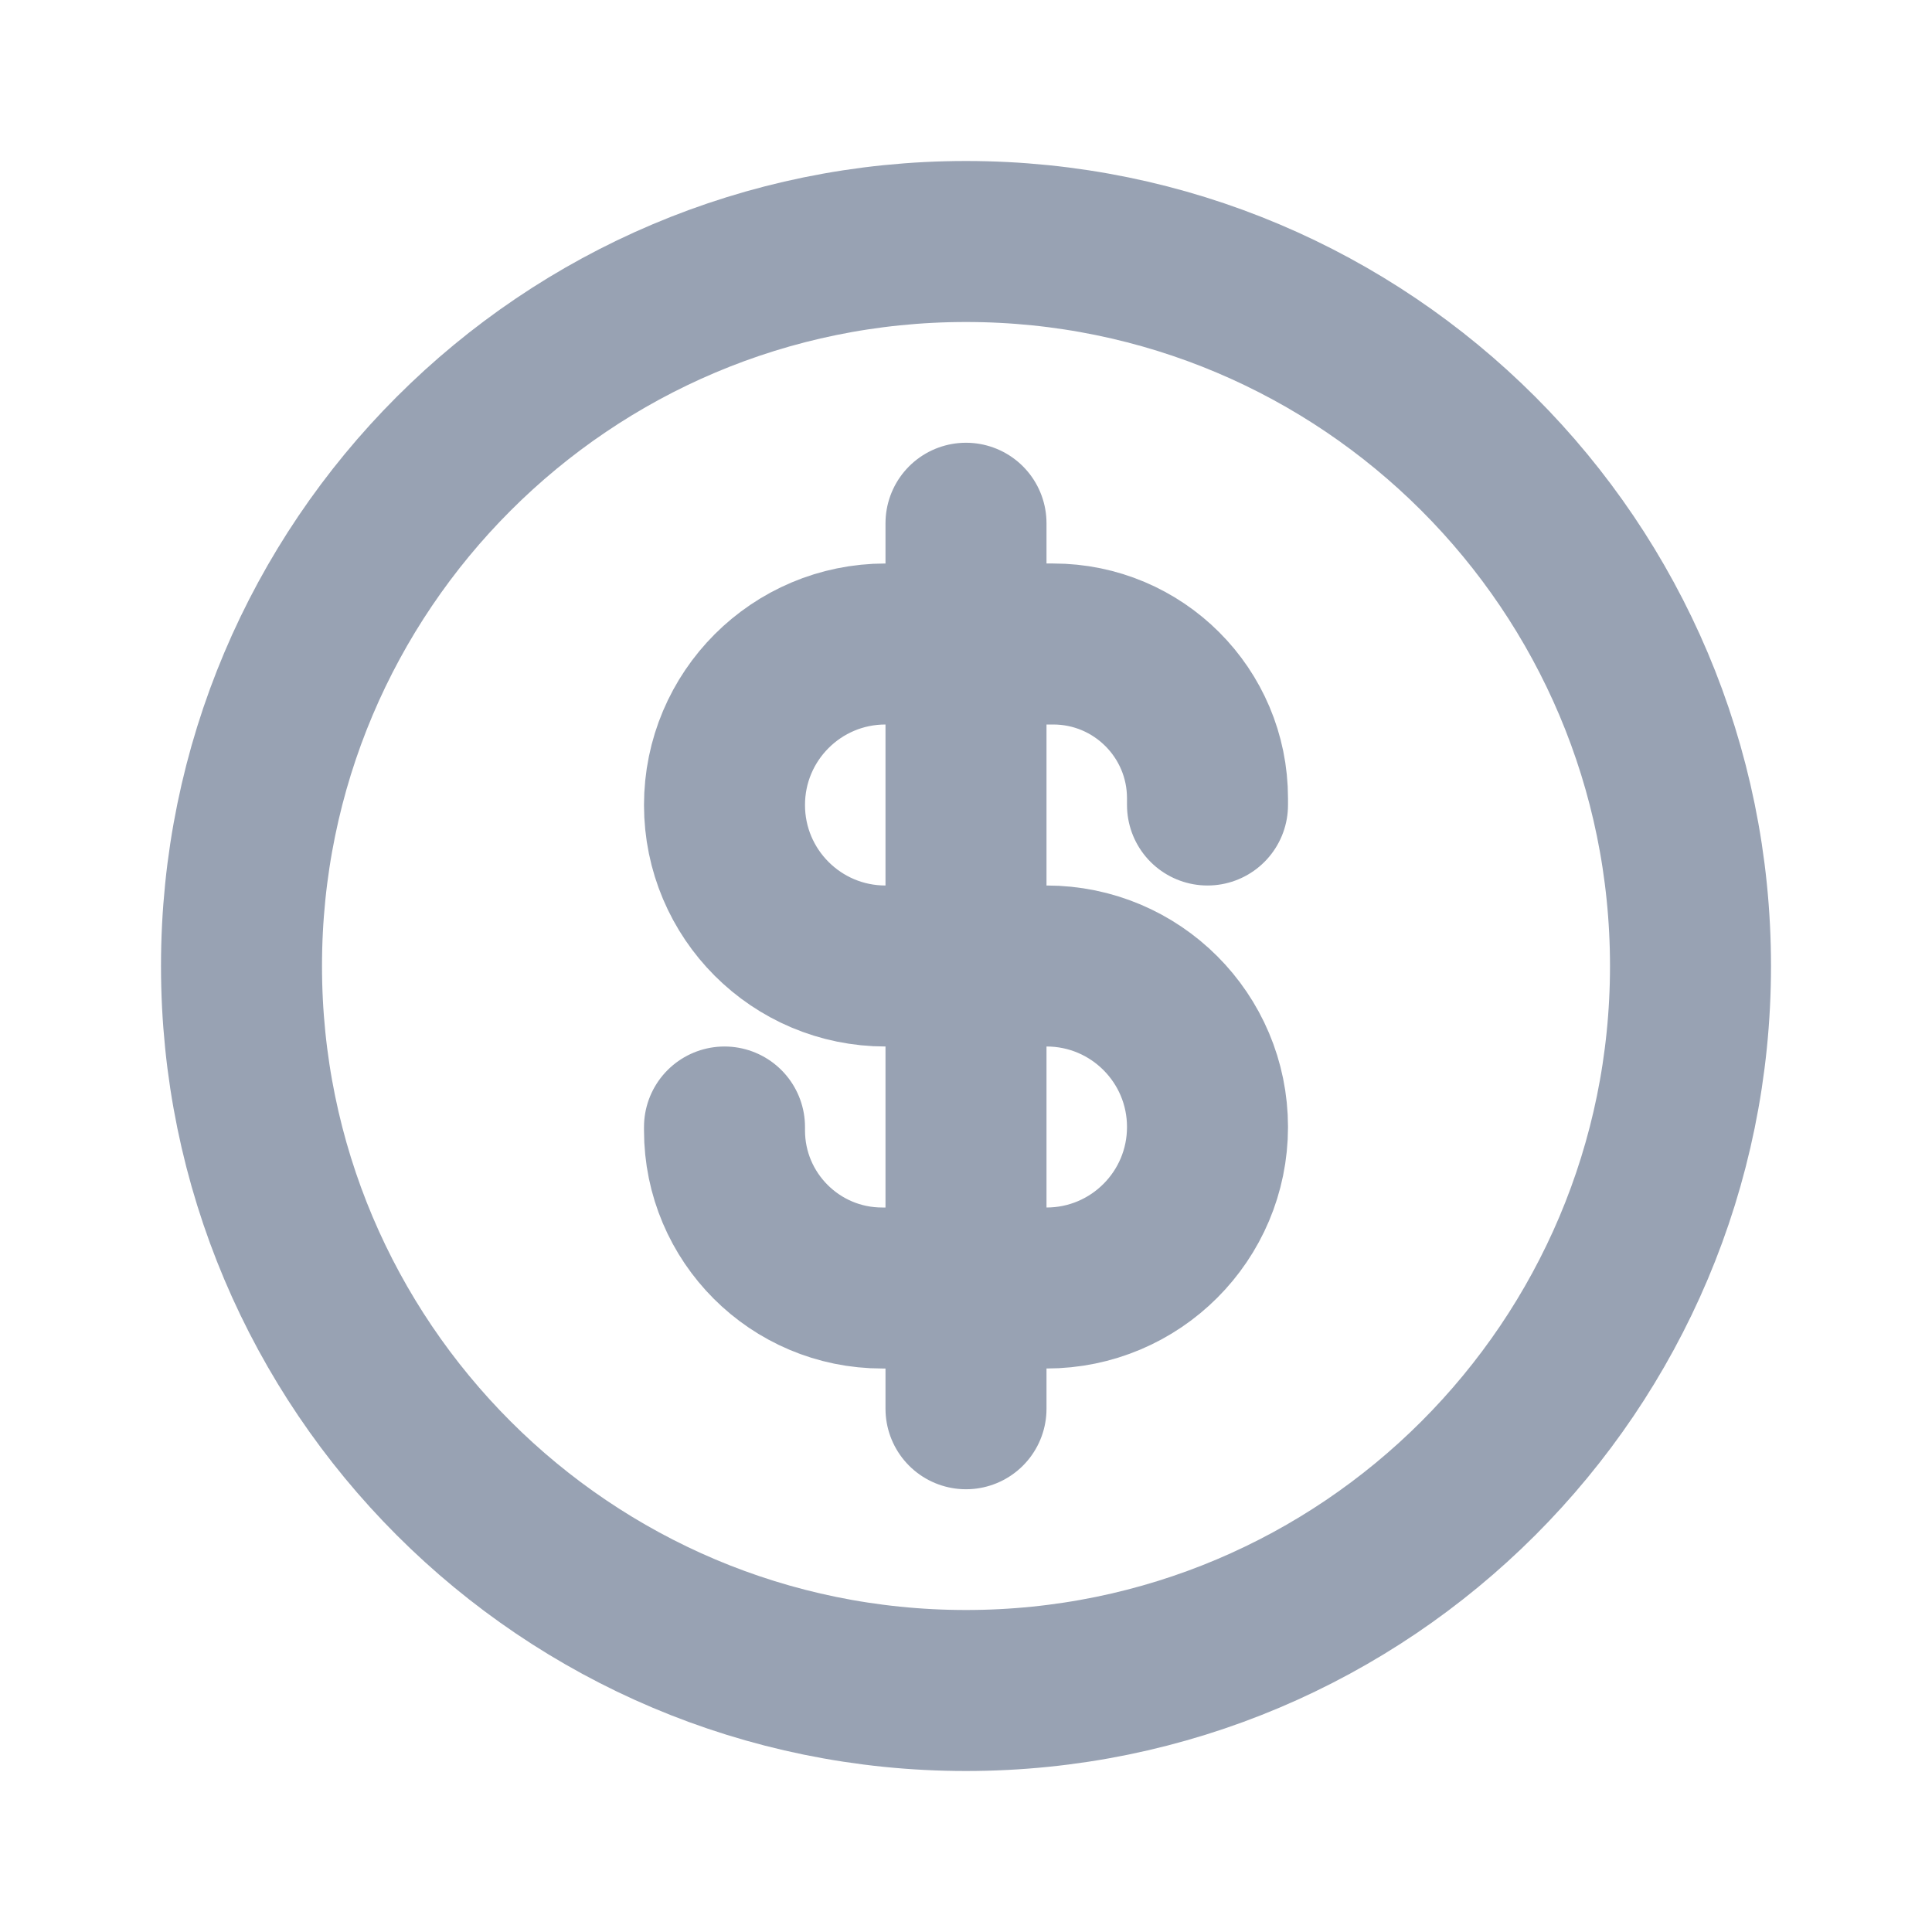 <svg xmlns="http://www.w3.org/2000/svg" width="24" height="24" viewBox="0 0 24 24"
    fill="none">
    <path
        d="M15 10V9.917C15 8.858 14.142 8 13.083 8H11C9.895 8 9 8.895 9 10C9 11.105 9.895 12 11 12H13C14.105 12 15 12.895 15 14C15 15.105 14.105 16 13 16H10.958C9.877 16 9 15.123 9 14.042V14M12 17.5V6.5M21 12C21 16.971 16.971 21 12 21C7.029 21 3 16.971 3 12C3 7.029 7.029 3 12 3C16.971 3 21 7.029 21 12Z"
        stroke="#98a2b3" stroke-width="2" stroke-linecap="round"
        stroke-linejoin="round">
    </path>
</svg>